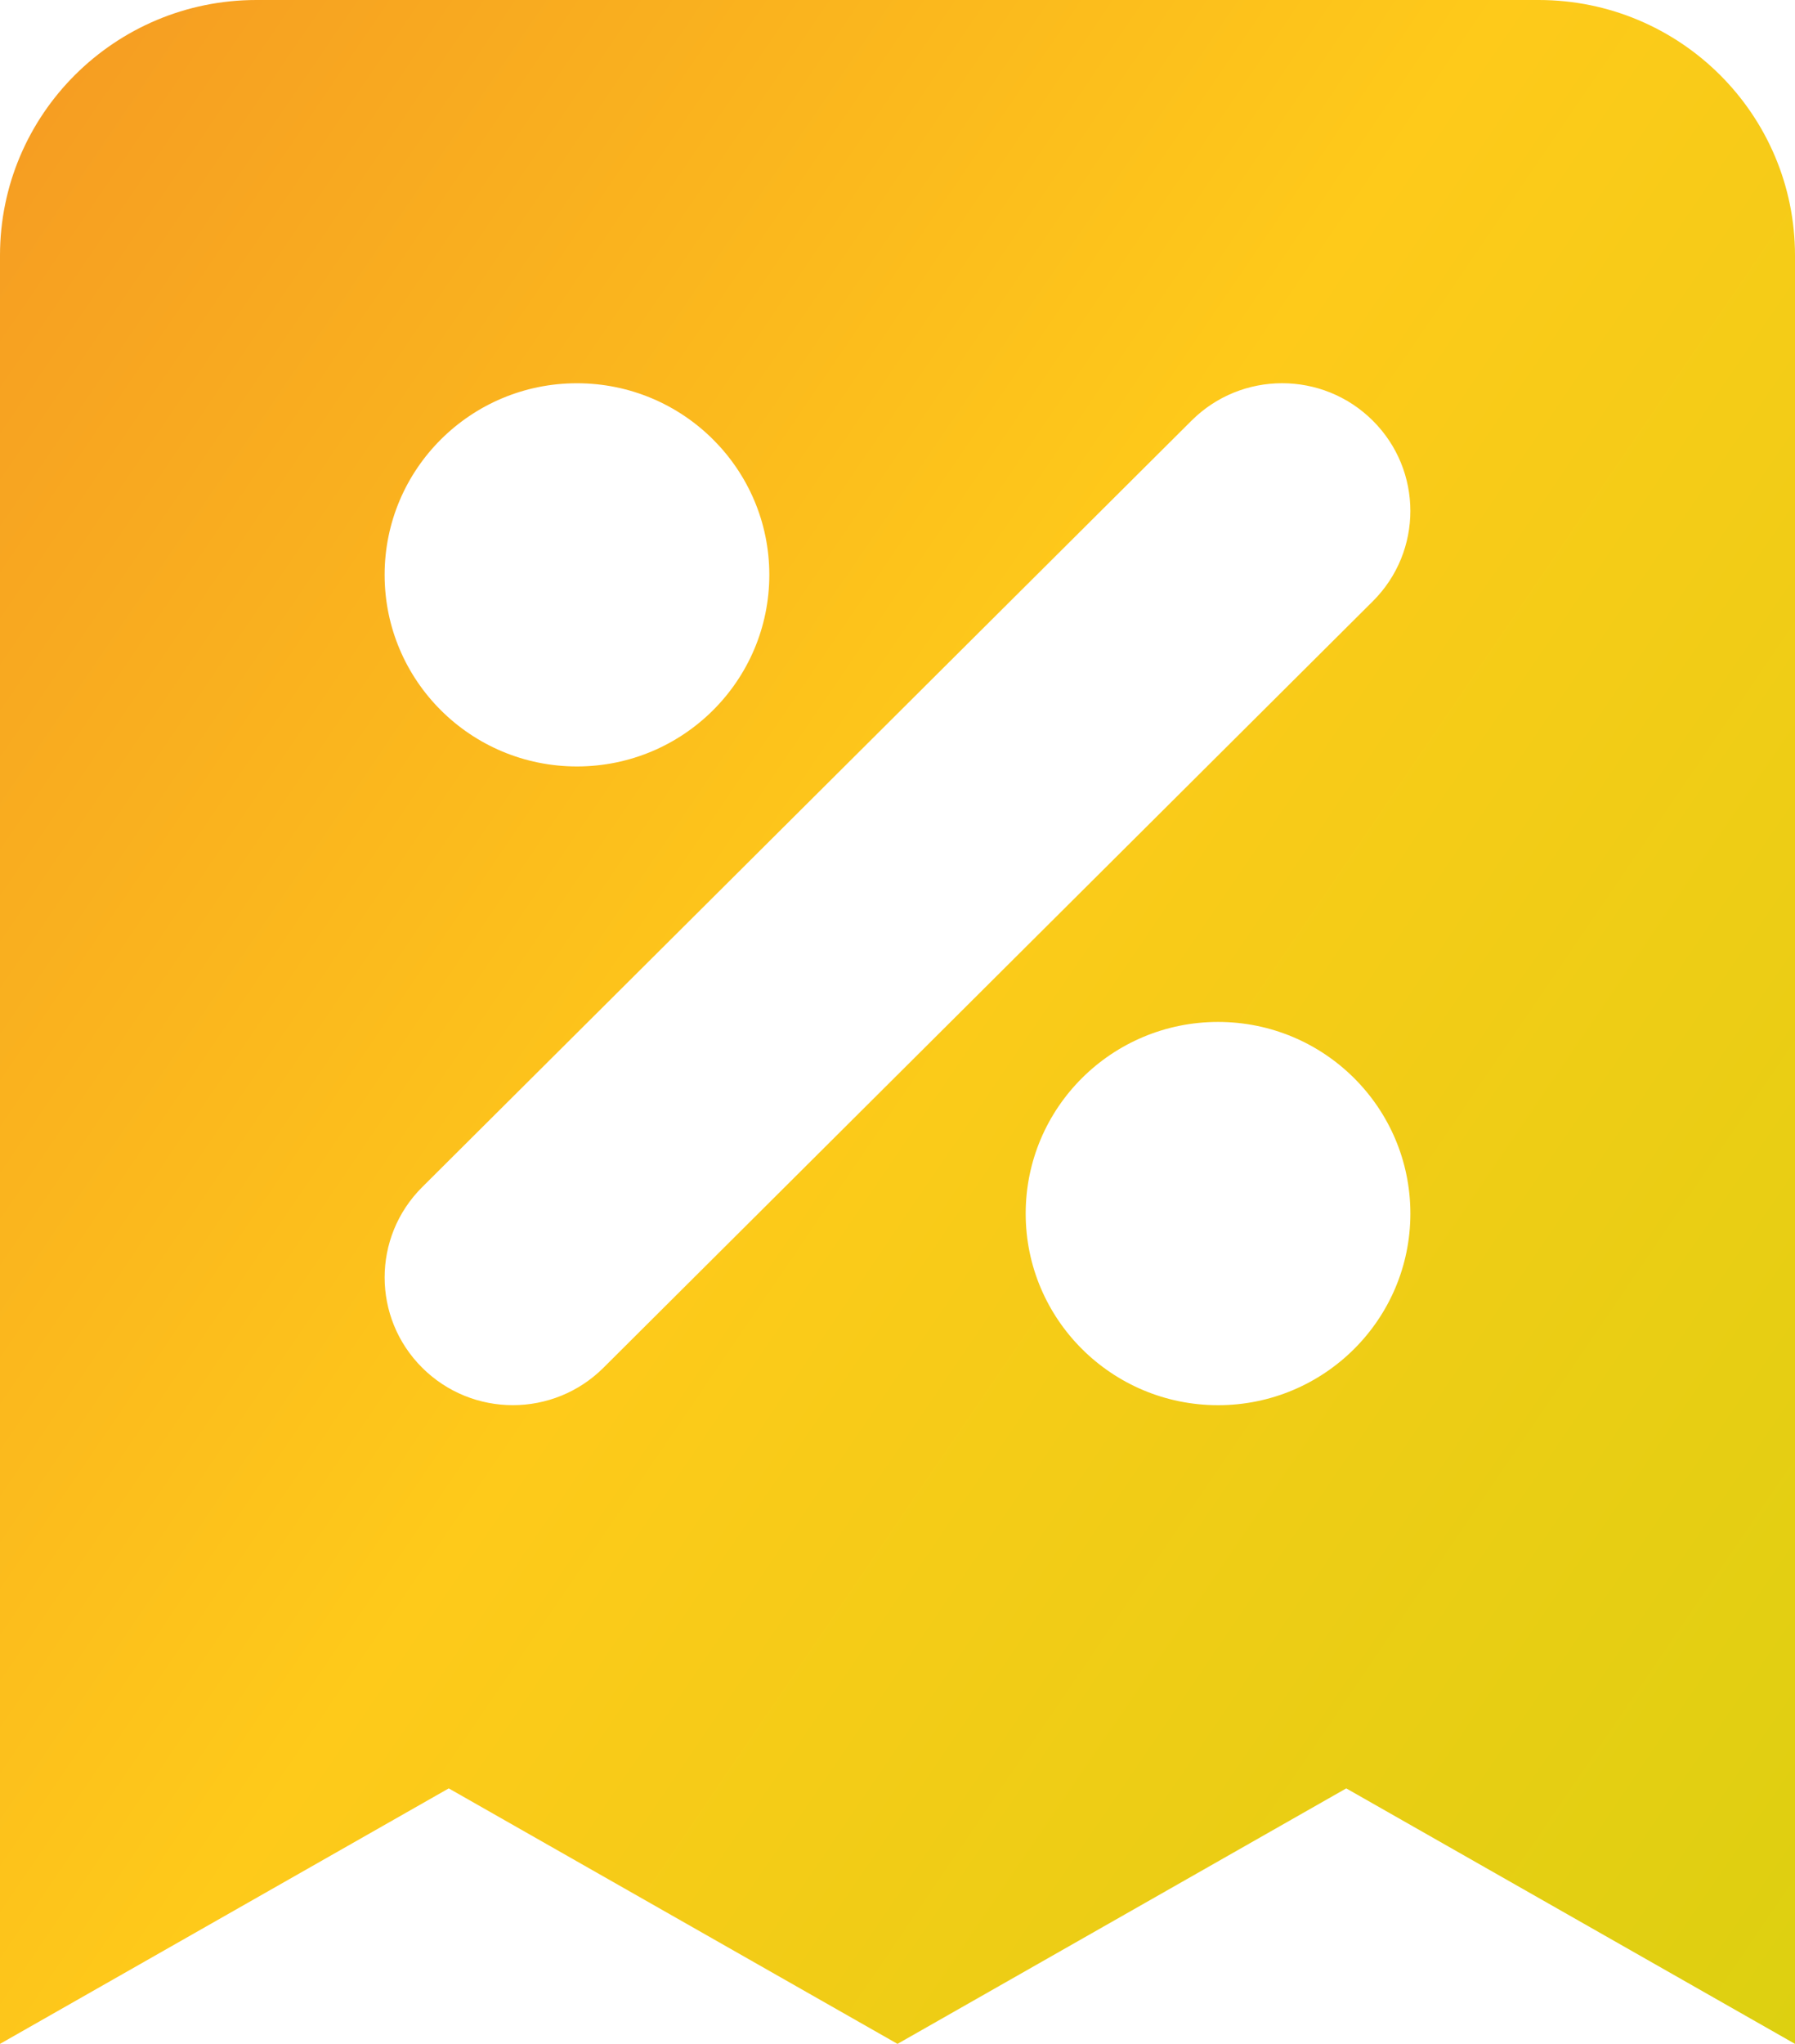 <svg width="29" height="33" viewBox="0 0 29 33" fill="none" xmlns="http://www.w3.org/2000/svg">
<path fill-rule="evenodd" clip-rule="evenodd" d="M4.143 0C1.855 0 0 1.847 0 4.125V33L7.25 28.875L14.5 33L21.75 28.875L29 33V4.125C29 1.847 27.145 0 24.857 0H4.143ZM9.321 6.188C7.605 6.188 6.214 7.573 6.214 9.281C6.214 10.99 7.605 12.375 9.321 12.375C11.037 12.375 12.429 10.99 12.429 9.281C12.429 7.573 11.037 6.188 9.321 6.188ZM22.179 6.792C21.37 5.986 20.058 5.986 19.25 6.792L6.821 19.167C6.012 19.972 6.012 21.278 6.821 22.083C7.63 22.889 8.941 22.889 9.75 22.083L22.179 9.708C22.988 8.903 22.988 7.597 22.179 6.792ZM19.679 16.5C17.962 16.5 16.571 17.885 16.571 19.594C16.571 21.302 17.962 22.688 19.679 22.688C21.395 22.688 22.786 21.302 22.786 19.594C22.786 17.885 21.395 16.5 19.679 16.5Z" fill="url(#paint0_linear)"/>
<defs>
<linearGradient id="paint0_linear" x1="-32.021" y1="-20.167" x2="59.877" y2="42.408" gradientUnits="userSpaceOnUse">
<stop stop-color="#E54033"/>
<stop offset="0.521" stop-color="#FECA1A"/>
<stop offset="1" stop-color="#AFD803"/>
</linearGradient>
</defs>
</svg>
